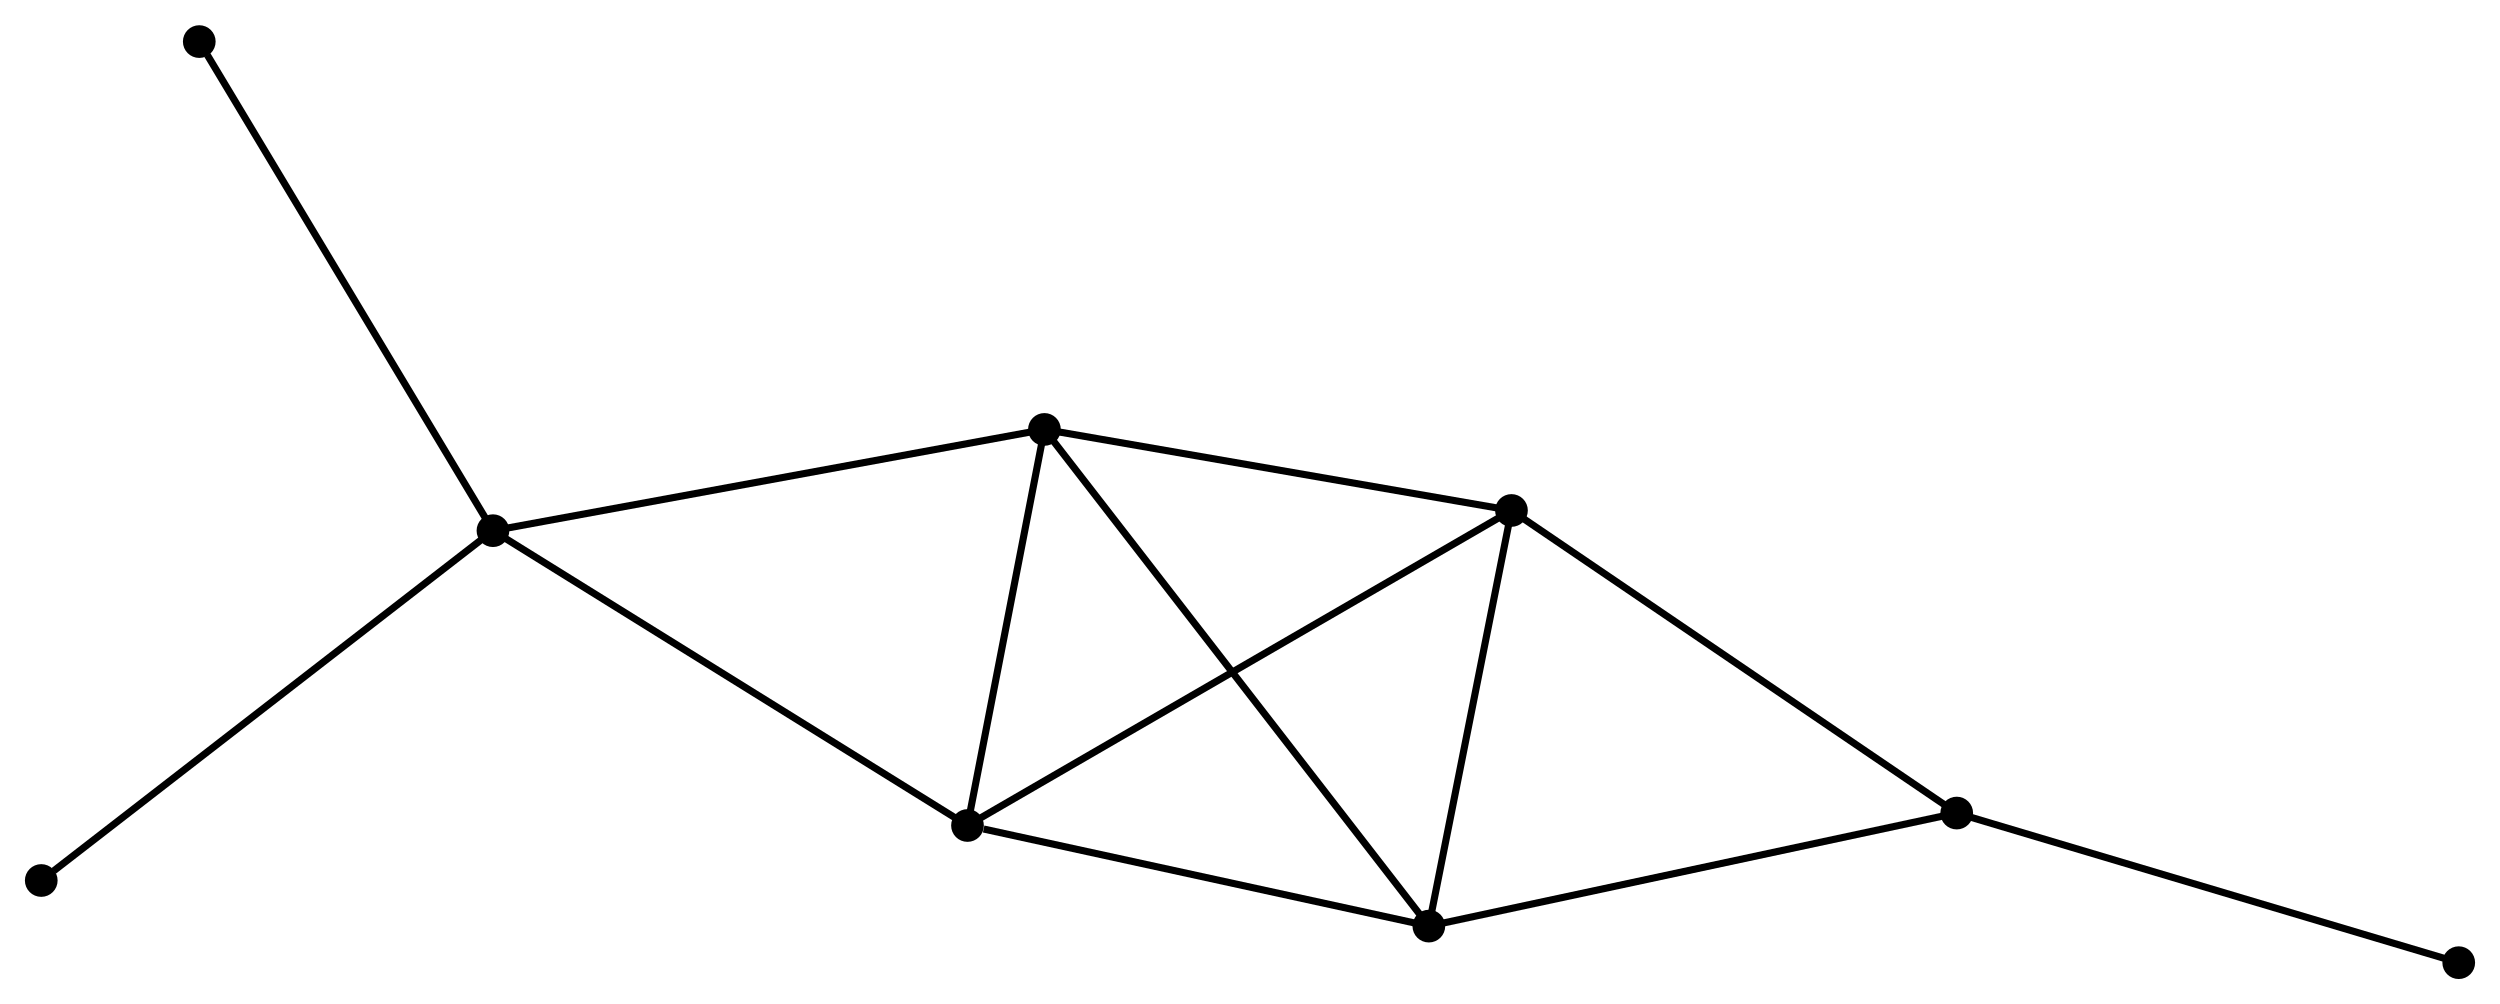 <?xml version="1.0" encoding="UTF-8" standalone="no"?>
<!DOCTYPE svg PUBLIC "-//W3C//DTD SVG 1.1//EN"
 "http://www.w3.org/Graphics/SVG/1.1/DTD/svg11.dtd">
<!-- Generated by graphviz version 2.36.0 (20140111.2315)
 -->
<!-- Title: %3 Pages: 1 -->
<svg width="351pt" height="141pt"
 viewBox="0.00 0.00 351.48 141.10" xmlns="http://www.w3.org/2000/svg" xmlns:xlink="http://www.w3.org/1999/xlink">
<g id="graph0" class="graph" transform="scale(1 1) rotate(0) translate(4 137.099)">
<title>%3</title>
<!-- 0 -->
<g id="node1" class="node"><title>0</title>
<ellipse fill="black" stroke="black" cx="142.838" cy="-76.771" rx="1.8" ry="1.8"/>
</g>
<!-- 1 -->
<g id="node2" class="node"><title>1</title>
<ellipse fill="black" stroke="black" cx="65.306" cy="-62.536" rx="1.8" ry="1.8"/>
</g>
<!-- 0&#45;&#45;1 -->
<g id="edge1" class="edge"><title>0&#45;&#45;1</title>
<path fill="none" stroke="black" d="M140.922,-76.419C130.195,-74.449 77.707,-64.812 67.155,-62.875"/>
</g>
<!-- 2 -->
<g id="node3" class="node"><title>2</title>
<ellipse fill="black" stroke="black" cx="196.885" cy="-6.942" rx="1.8" ry="1.8"/>
</g>
<!-- 0&#45;&#45;2 -->
<g id="edge2" class="edge"><title>0&#45;&#45;2</title>
<path fill="none" stroke="black" d="M143.967,-75.312C151.001,-66.225 188.747,-17.456 195.763,-8.392"/>
</g>
<!-- 3 -->
<g id="node4" class="node"><title>3</title>
<ellipse fill="black" stroke="black" cx="208.5" cy="-65.377" rx="1.8" ry="1.8"/>
</g>
<!-- 0&#45;&#45;3 -->
<g id="edge3" class="edge"><title>0&#45;&#45;3</title>
<path fill="none" stroke="black" d="M144.733,-76.442C154.321,-74.778 197.412,-67.301 206.723,-65.685"/>
</g>
<!-- 4 -->
<g id="node5" class="node"><title>4</title>
<ellipse fill="black" stroke="black" cx="132.022" cy="-21.087" rx="1.8" ry="1.8"/>
</g>
<!-- 0&#45;&#45;4 -->
<g id="edge4" class="edge"><title>0&#45;&#45;4</title>
<path fill="none" stroke="black" d="M142.478,-74.918C140.836,-66.464 134.062,-31.59 132.394,-23.004"/>
</g>
<!-- 1&#45;&#45;4 -->
<g id="edge5" class="edge"><title>1&#45;&#45;4</title>
<path fill="none" stroke="black" d="M66.955,-61.511C76.105,-55.827 120.569,-28.203 130.186,-22.228"/>
</g>
<!-- 7 -->
<g id="node6" class="node"><title>7</title>
<ellipse fill="black" stroke="black" cx="24.016" cy="-131.299" rx="1.8" ry="1.8"/>
</g>
<!-- 1&#45;&#45;7 -->
<g id="edge6" class="edge"><title>1&#45;&#45;7</title>
<path fill="none" stroke="black" d="M64.285,-64.236C58.622,-73.666 31.104,-119.494 25.152,-129.406"/>
</g>
<!-- 8 -->
<g id="node7" class="node"><title>8</title>
<ellipse fill="black" stroke="black" cx="1.8" cy="-13.354" rx="1.8" ry="1.8"/>
</g>
<!-- 1&#45;&#45;8 -->
<g id="edge7" class="edge"><title>1&#45;&#45;8</title>
<path fill="none" stroke="black" d="M63.736,-61.32C55.026,-54.575 12.702,-21.797 3.548,-14.707"/>
</g>
<!-- 2&#45;&#45;3 -->
<g id="edge8" class="edge"><title>2&#45;&#45;3</title>
<path fill="none" stroke="black" d="M197.272,-8.886C199.035,-17.758 206.31,-54.355 208.101,-63.365"/>
</g>
<!-- 2&#45;&#45;4 -->
<g id="edge9" class="edge"><title>2&#45;&#45;4</title>
<path fill="none" stroke="black" d="M195.014,-7.35C185.708,-9.379 144.459,-18.375 134.293,-20.592"/>
</g>
<!-- 5 -->
<g id="node8" class="node"><title>5</title>
<ellipse fill="black" stroke="black" cx="271.099" cy="-22.835" rx="1.8" ry="1.8"/>
</g>
<!-- 2&#45;&#45;5 -->
<g id="edge10" class="edge"><title>2&#45;&#45;5</title>
<path fill="none" stroke="black" d="M198.72,-7.335C208.987,-9.533 259.229,-20.293 269.329,-22.456"/>
</g>
<!-- 3&#45;&#45;4 -->
<g id="edge11" class="edge"><title>3&#45;&#45;4</title>
<path fill="none" stroke="black" d="M206.903,-64.452C196.95,-58.688 143.538,-27.756 133.611,-22.007"/>
</g>
<!-- 3&#45;&#45;5 -->
<g id="edge12" class="edge"><title>3&#45;&#45;5</title>
<path fill="none" stroke="black" d="M210.048,-64.325C218.633,-58.491 260.353,-30.138 269.376,-24.006"/>
</g>
<!-- 6 -->
<g id="node9" class="node"><title>6</title>
<ellipse fill="black" stroke="black" cx="341.679" cy="-1.8" rx="1.8" ry="1.8"/>
</g>
<!-- 5&#45;&#45;6 -->
<g id="edge13" class="edge"><title>5&#45;&#45;6</title>
<path fill="none" stroke="black" d="M272.844,-22.315C282.524,-19.43 329.562,-5.411 339.736,-2.379"/>
</g>
</g>
</svg>
